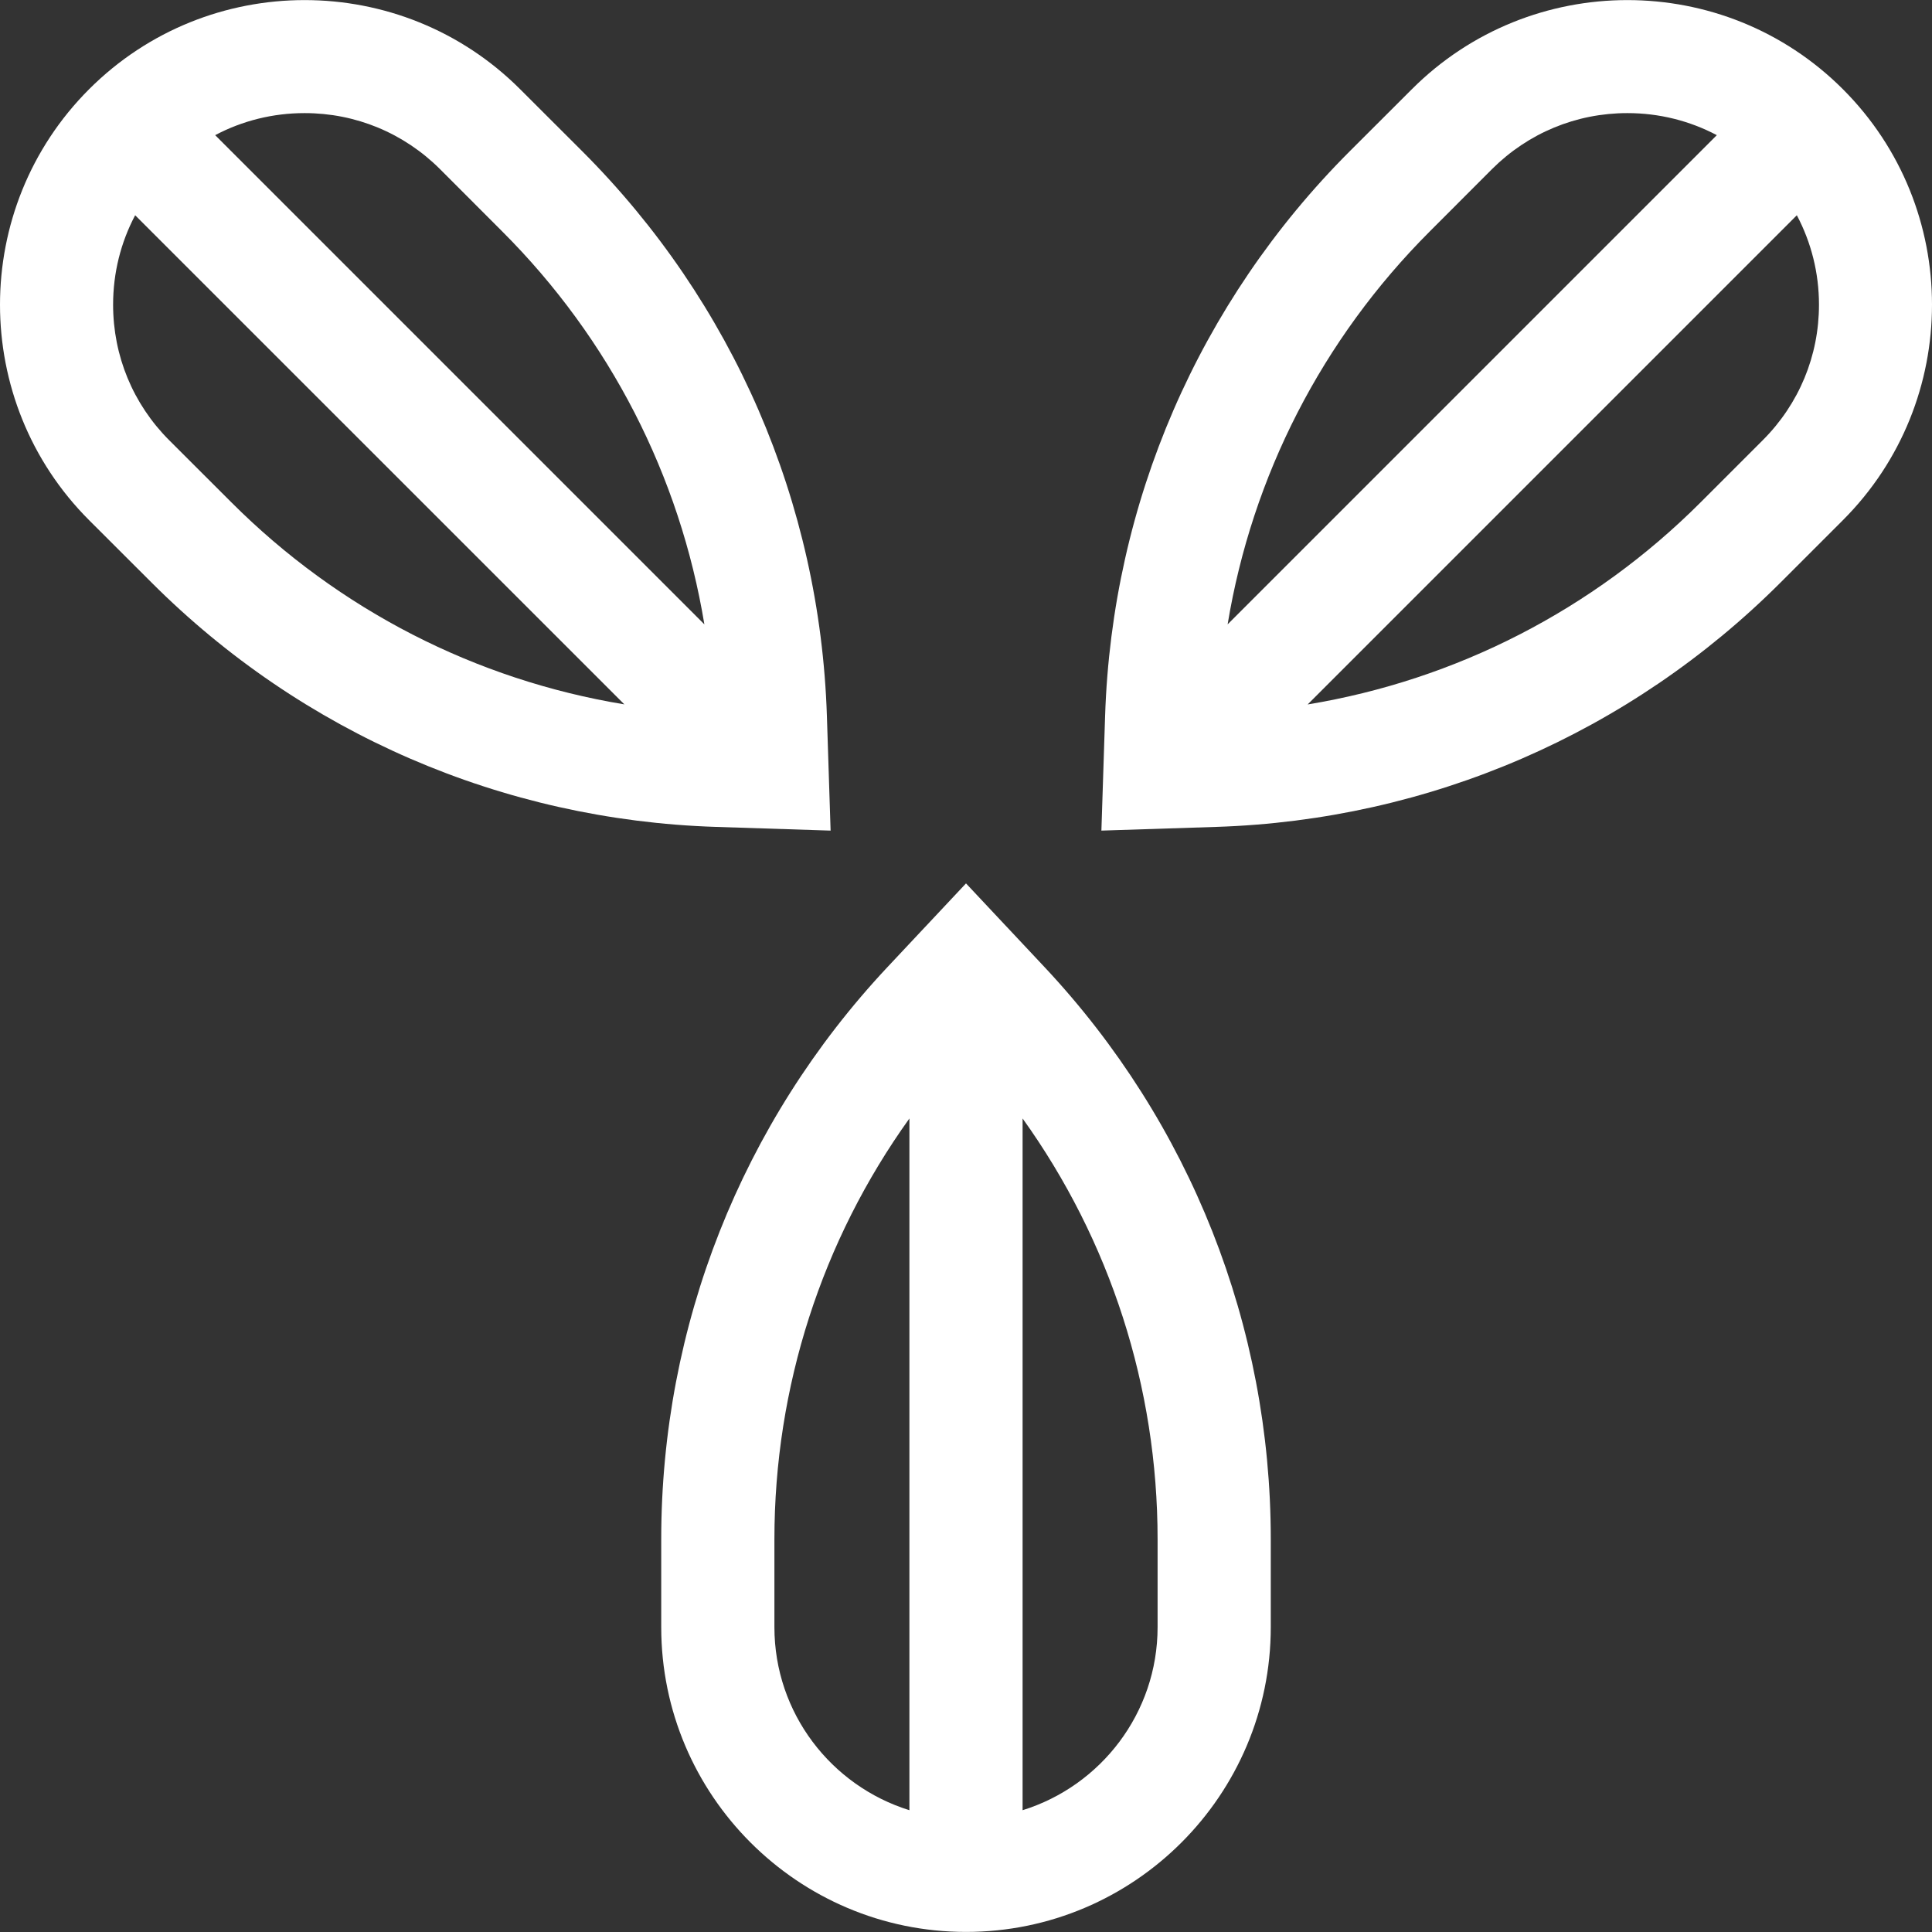 <svg width="24" height="24" viewBox="0 0 24 24" fill="none" xmlns="http://www.w3.org/2000/svg">
<rect x="0" y="0" width="24" height="24" fill="#333333" stroke="none"/>
<g clip-path="url(#clip0)">
<path d="M12 10.974L11.024 12.014C9.212 13.947 8.214 16.471 8.214 19.121V20.213C8.214 22.301 9.912 23.999 12 23.999C14.088 23.999 15.786 22.301 15.786 20.213V19.121C15.786 16.471 14.788 13.947 12.976 12.014L12 10.974ZM9.62 20.213V19.121C9.62 17.229 10.209 15.411 11.297 13.894V22.487C10.327 22.186 9.62 21.281 9.62 20.213ZM14.38 20.213C14.38 21.281 13.673 22.186 12.703 22.487V13.894C13.791 15.411 14.38 17.229 14.38 19.121V20.213Z" fill="white"/>
<path d="M10.318 10.318L10.272 8.893C10.186 6.244 9.107 3.754 7.234 1.88L6.461 1.108C4.985 -0.368 2.583 -0.368 1.107 1.108C-0.369 2.584 -0.369 4.986 1.107 6.462L1.88 7.234C3.753 9.108 6.244 10.187 8.892 10.272L10.318 10.318ZM5.467 2.102L6.239 2.875C7.577 4.212 8.446 5.914 8.75 7.756L2.673 1.679C3.011 1.5 3.39 1.405 3.784 1.405C4.42 1.405 5.017 1.653 5.467 2.102ZM2.101 5.468C1.652 5.018 1.405 4.421 1.405 3.785C1.405 3.391 1.5 3.012 1.679 2.674L7.756 8.75C5.914 8.447 4.212 7.578 2.874 6.24L2.101 5.468Z" fill="white"/>
<path d="M22.893 1.108C21.417 -0.368 19.015 -0.368 17.539 1.108L16.766 1.88C14.893 3.754 13.814 6.244 13.728 8.893L13.682 10.318L15.108 10.272C17.756 10.187 20.247 9.108 22.12 7.235L22.893 6.462C24.369 4.986 24.369 2.584 22.893 1.108ZM17.761 2.875L18.533 2.102C18.983 1.653 19.58 1.405 20.216 1.405C20.61 1.405 20.988 1.5 21.327 1.679L15.25 7.756C15.554 5.914 16.423 4.213 17.761 2.875ZM21.898 5.468L21.126 6.24C19.788 7.578 18.086 8.447 16.244 8.751L22.321 2.674C22.5 3.012 22.596 3.391 22.596 3.785C22.596 4.421 22.348 5.018 21.898 5.468Z" fill="white"/>
</g>
<defs>
<clipPath id="clip0">
<rect width="24" height="24" fill="white"/>
</clipPath>
</defs>
</svg>
